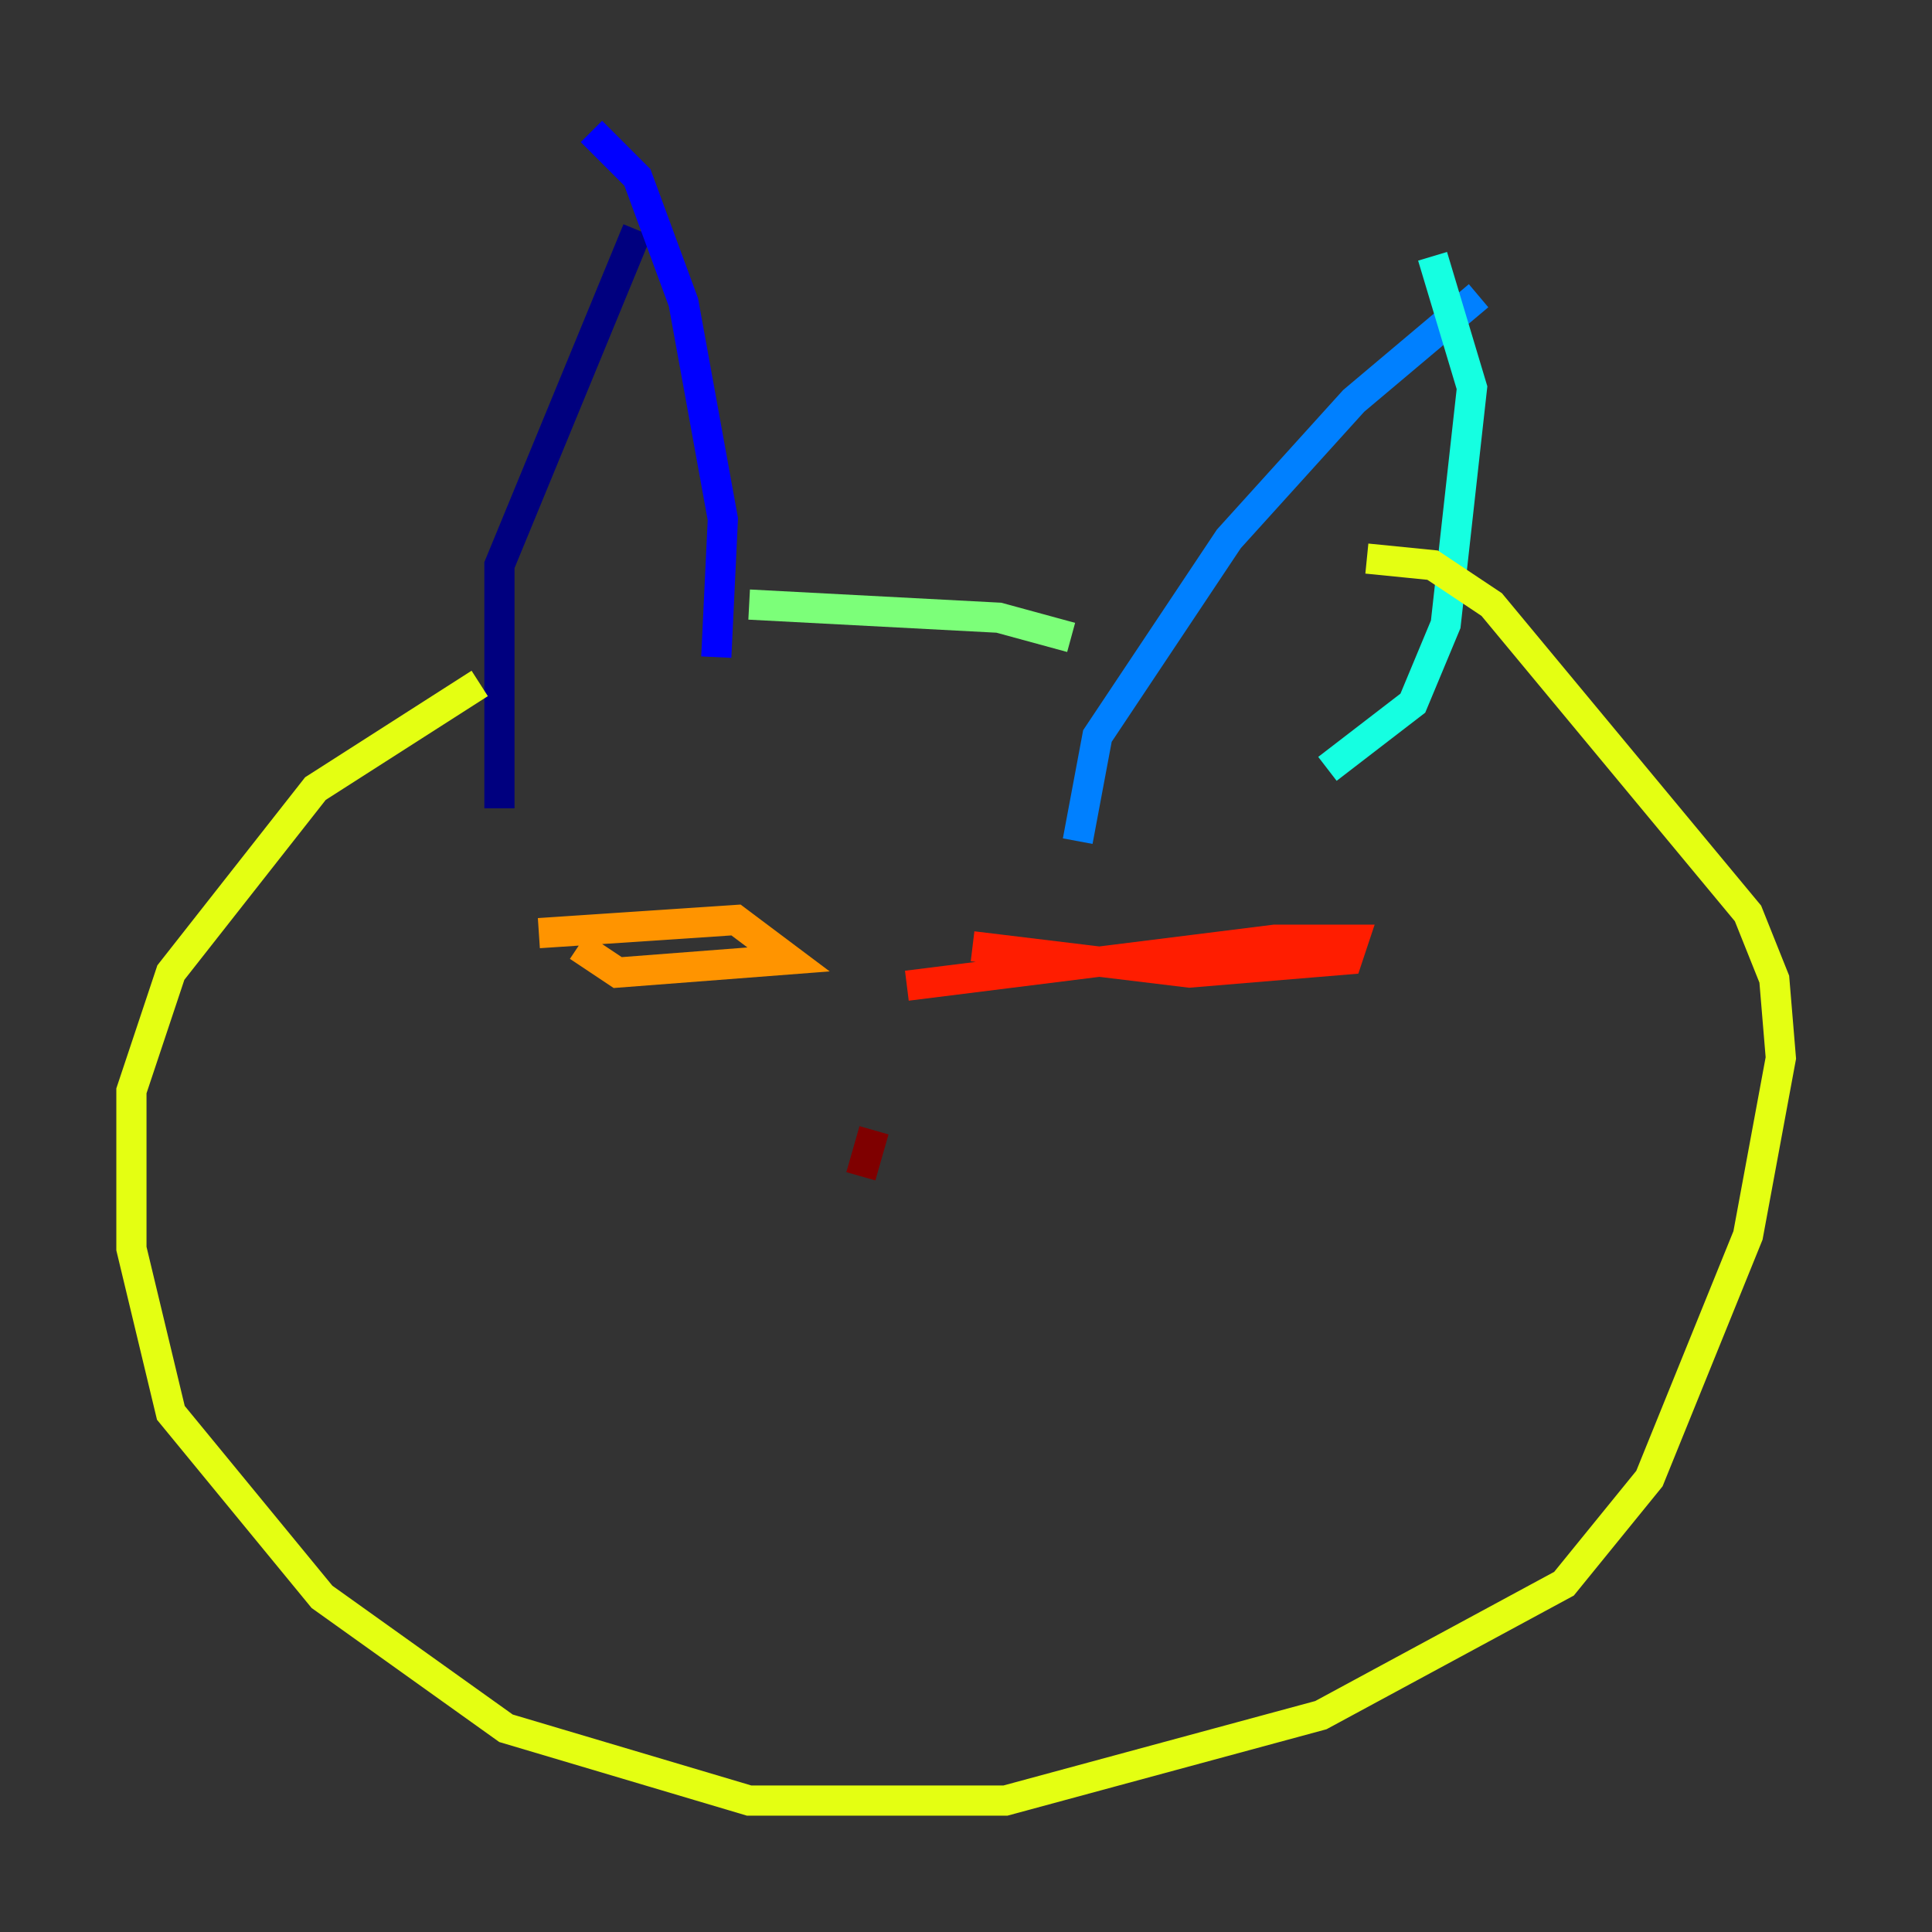 <?xml version="1.0" encoding="utf-8" ?>
<svg baseProfile="tiny" height="128" version="1.2" viewBox="0,0,128,128" width="128" xmlns="http://www.w3.org/2000/svg" xmlns:ev="http://www.w3.org/2001/xml-events" xmlns:xlink="http://www.w3.org/1999/xlink"><rect x="0" y="0" width="128" height="128" fill="#333333" stroke="none"/><defs /><polyline fill="none" points="33.088,53.551 33.088,37.442 42.231,15.238" stroke="#00007f" stroke-width="2" /><polyline fill="none" points="47.456,43.537 47.891,34.395 45.279,20.027 42.231,11.755 39.184,8.707" stroke="#0000ff" stroke-width="2" /><polyline fill="none" points="71.401,55.728 72.707,48.762 81.415,35.701 89.687,26.558 97.959,19.592" stroke="#0080ff" stroke-width="2" /><polyline fill="none" points="87.946,50.939 93.605,46.585 95.782,41.361 97.524,25.687 94.912,16.98" stroke="#15ffe1" stroke-width="2" /><polyline fill="none" points="49.633,40.054 66.177,40.925 70.966,42.231" stroke="#7cff79" stroke-width="2" /><polyline fill="none" points="31.782,45.279 20.898,52.245 11.32,64.435 8.707,72.272 8.707,82.721 11.32,93.605 21.333,105.796 33.524,114.503 49.633,119.293 66.612,119.293 87.51,113.633 103.619,104.925 109.279,97.959 115.809,81.85 117.986,70.095 117.551,64.871 115.809,60.517 98.83,40.054 94.912,37.442 90.558,37.007" stroke="#e4ff12" stroke-width="2" /><polyline fill="none" points="35.701,61.823 48.762,60.952 52.245,63.565 40.925,64.435 38.313,62.694" stroke="#ff9400" stroke-width="2" /><polyline fill="none" points="60.082,65.306 84.463,62.258 89.687,62.258 89.252,63.565 78.803,64.435 64.435,62.694" stroke="#ff1d00" stroke-width="2" /><polyline fill="none" points="57.905,74.884 57.034,77.932" stroke="#7f0000" stroke-width="2" /></svg>